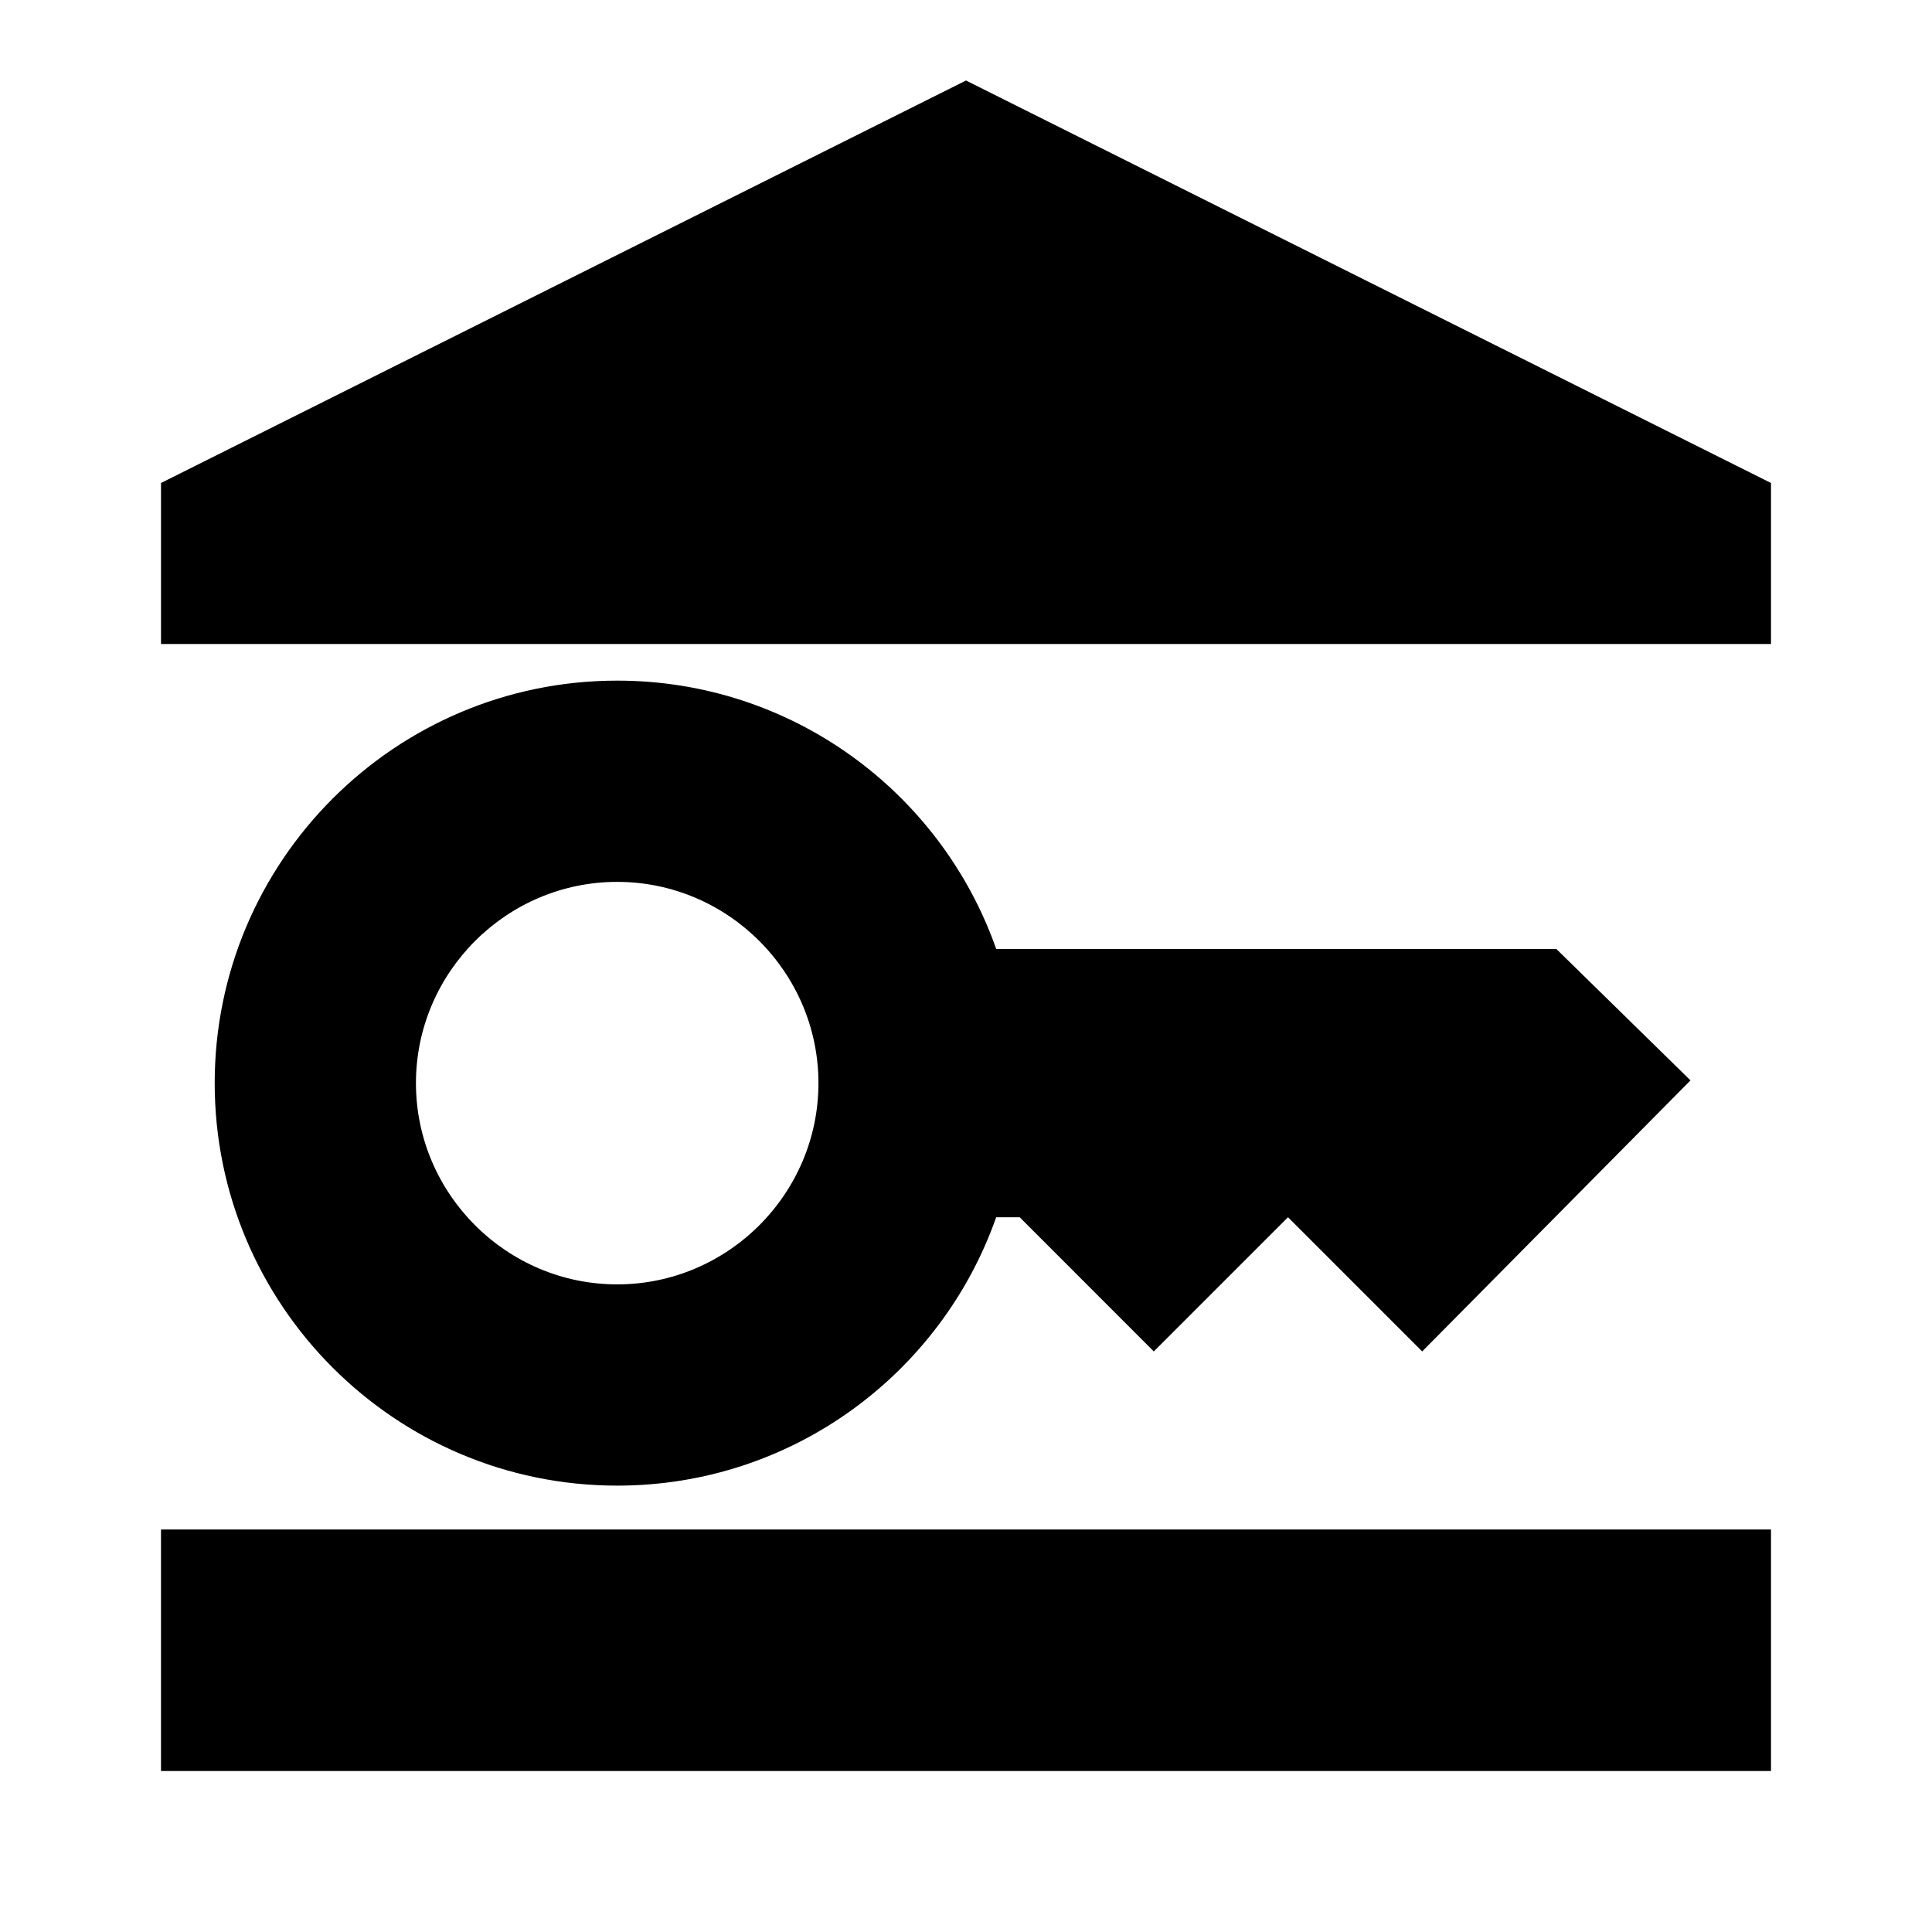 <?xml version="1.0" encoding="UTF-8" standalone="no"?><!-- Generator: Gravit.io --><svg xmlns="http://www.w3.org/2000/svg" xmlns:xlink="http://www.w3.org/1999/xlink" style="isolation:isolate" viewBox="0 0 24 24" width="24pt" height="24pt"><defs><clipPath id="_clipPath_QxGmvqkGlOnVGy1Qu9N4dnvF9S1GWkHl"><rect width="24" height="24"/></clipPath></defs><g clip-path="url(#_clipPath_QxGmvqkGlOnVGy1Qu9N4dnvF9S1GWkHl)"><g><rect x="0" y="0" width="24" height="24" transform="matrix(1,0,0,1,0,0)" fill="none"/></g><g><g><rect x="2" y="19" width="20" height="3" transform="matrix(1,0,0,1,0,0)" fill="rgb(0,0,0)"/><path d=" M 12 1 L 2 6 L 2 8 L 22 8 L 22 6 L 12 1 Z " fill="rgb(0,0,0)"/></g></g><g><g><rect x="0" y="0" width="24" height="24" transform="matrix(1,0,0,1,0,0)" fill="none"/></g><g><path d=" M 19.333 11.788 L 12.375 11.788 C 11.692 9.846 9.842 8.455 7.667 8.455 C 4.908 8.455 2.667 10.696 2.667 13.455 C 2.667 16.213 4.908 18.455 7.667 18.455 C 9.842 18.455 11.692 17.063 12.375 15.121 L 12.667 15.121 L 14.333 16.788 L 16 15.121 L 17.667 16.788 L 21 13.421 L 19.333 11.788 Z  M 7.667 15.955 C 6.292 15.955 5.167 14.83 5.167 13.455 C 5.167 12.08 6.292 10.955 7.667 10.955 C 9.042 10.955 10.167 12.08 10.167 13.455 C 10.167 14.83 9.042 15.955 7.667 15.955 Z " fill="rgb(0,0,0)"/></g></g></g></svg>